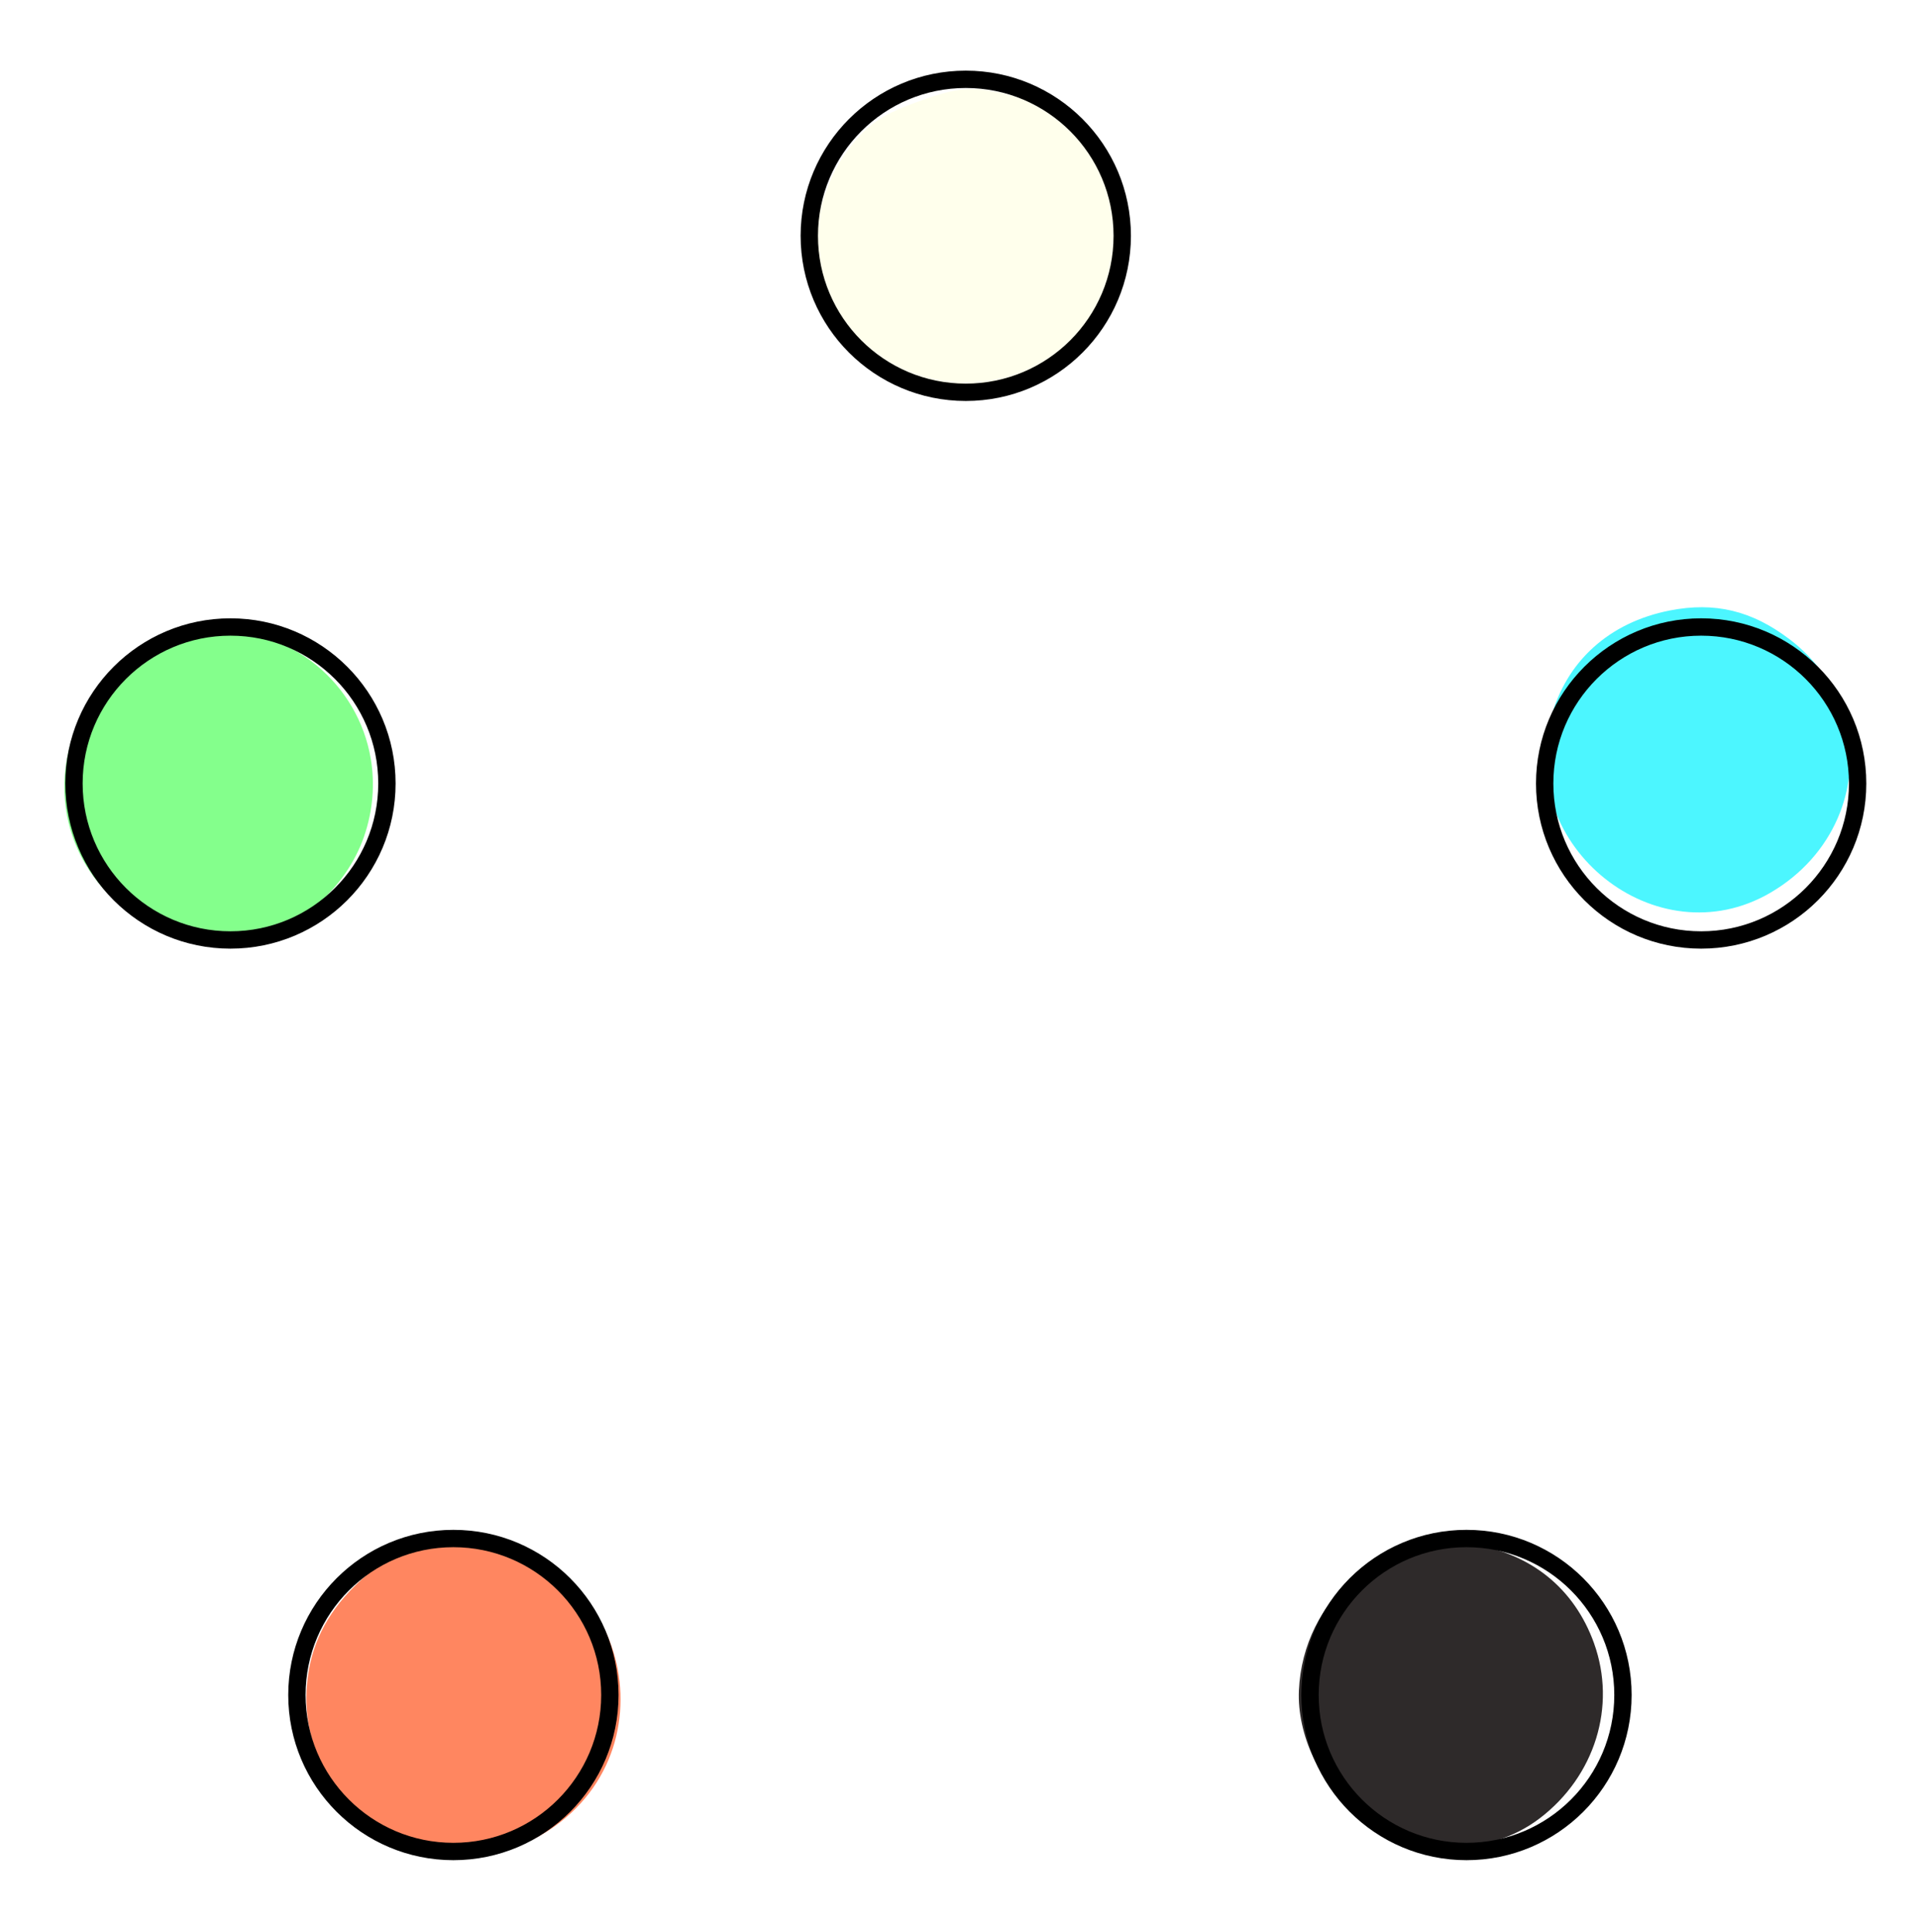 <?xml version="1.0" encoding="UTF-8" standalone="no"?>
<svg
   xmlns:dc="http://purl.org/dc/elements/1.1/"
   xmlns:cc="http://creativecommons.org/ns#"
   xmlns:rdf="http://www.w3.org/1999/02/22-rdf-syntax-ns#"
   xmlns:svg="http://www.w3.org/2000/svg"
   xmlns="http://www.w3.org/2000/svg"
   width="27.641mm"
   height="27.841mm"
   viewBox="0 0 27.641 27.841"
   version="1.1"
   id="svg5877">
  <defs
     id="defs5871">
    <filter
       style="color-interpolation-filters:sRGB"
       id="filter907">
      <feGaussianBlur
         stdDeviation="2.3"
         in="SourceAlpha"
         result="result0"
         id="feGaussianBlur881" />
      <feMorphology
         in="SourceAlpha"
         radius="6.6"
         result="result1"
         id="feMorphology883" />
      <feGaussianBlur
         stdDeviation="8.9"
         in="result1"
         id="feGaussianBlur885" />
      <feColorMatrix
         values="1 0 0 0 0 0 1 0 0 0 0 0 1 0 0 0 0 0 0.3 0"
         result="result91"
         id="feColorMatrix887" />
      <feComposite
         in="result0"
         operator="out"
         result="result2"
         in2="result91"
         id="feComposite889" />
      <feGaussianBlur
         stdDeviation="1.7"
         result="result4"
         id="feGaussianBlur891" />
      <feDiffuseLighting
         surfaceScale="10"
         id="feDiffuseLighting895">
        <feDistantLight
           azimuth="225"
           elevation="45"
           id="feDistantLight893" />
      </feDiffuseLighting>
      <feBlend
         in2="SourceGraphic"
         mode="multiply"
         id="feBlend897" />
      <feComposite
         in2="SourceAlpha"
         operator="in"
         result="result3"
         id="feComposite899" />
      <feSpecularLighting
         in="result4"
         surfaceScale="5"
         specularExponent="17.9"
         id="feSpecularLighting903">
        <feDistantLight
           azimuth="225"
           elevation="45"
           id="feDistantLight901" />
      </feSpecularLighting>
      <feComposite
         in2="result3"
         operator="atop"
         id="feComposite905" />
    </filter>
    <filter
       style="color-interpolation-filters:sRGB"
       id="filter935">
      <feGaussianBlur
         stdDeviation="2.3"
         in="SourceAlpha"
         result="result0"
         id="feGaussianBlur909" />
      <feMorphology
         in="SourceAlpha"
         radius="6.6"
         result="result1"
         id="feMorphology911" />
      <feGaussianBlur
         stdDeviation="8.9"
         in="result1"
         id="feGaussianBlur913" />
      <feColorMatrix
         values="1 0 0 0 0 0 1 0 0 0 0 0 1 0 0 0 0 0 0.3 0"
         result="result91"
         id="feColorMatrix915" />
      <feComposite
         in="result0"
         operator="out"
         result="result2"
         in2="result91"
         id="feComposite917" />
      <feGaussianBlur
         stdDeviation="1.7"
         result="result4"
         id="feGaussianBlur919" />
      <feDiffuseLighting
         surfaceScale="10"
         id="feDiffuseLighting923">
        <feDistantLight
           azimuth="225"
           elevation="45"
           id="feDistantLight921" />
      </feDiffuseLighting>
      <feBlend
         in2="SourceGraphic"
         mode="multiply"
         id="feBlend925" />
      <feComposite
         in2="SourceAlpha"
         operator="in"
         result="result3"
         id="feComposite927" />
      <feSpecularLighting
         in="result4"
         surfaceScale="5"
         specularExponent="17.9"
         id="feSpecularLighting931">
        <feDistantLight
           azimuth="225"
           elevation="45"
           id="feDistantLight929" />
      </feSpecularLighting>
      <feComposite
         in2="result3"
         operator="atop"
         id="feComposite933" />
    </filter>
    <filter
       style="color-interpolation-filters:sRGB"
       id="filter935-5">
      <feGaussianBlur
         stdDeviation="2.3"
         in="SourceAlpha"
         result="result0"
         id="feGaussianBlur909-2" />
      <feMorphology
         in="SourceAlpha"
         radius="6.6"
         result="result1"
         id="feMorphology911-2" />
      <feGaussianBlur
         stdDeviation="8.9"
         in="result1"
         id="feGaussianBlur913-4" />
      <feColorMatrix
         values="1 0 0 0 0 0 1 0 0 0 0 0 1 0 0 0 0 0 0.3 0"
         result="result91"
         id="feColorMatrix915-5" />
      <feComposite
         in="result0"
         operator="out"
         result="result2"
         in2="result91"
         id="feComposite917-2" />
      <feGaussianBlur
         stdDeviation="1.7"
         result="result4"
         id="feGaussianBlur919-1" />
      <feDiffuseLighting
         surfaceScale="10"
         id="feDiffuseLighting923-9">
        <feDistantLight
           azimuth="225"
           elevation="45"
           id="feDistantLight921-3" />
      </feDiffuseLighting>
      <feBlend
         in2="SourceGraphic"
         mode="multiply"
         id="feBlend925-5" />
      <feComposite
         in2="SourceAlpha"
         operator="in"
         result="result3"
         id="feComposite927-2" />
      <feSpecularLighting
         in="result4"
         surfaceScale="5"
         specularExponent="17.9"
         id="feSpecularLighting931-5">
        <feDistantLight
           azimuth="225"
           elevation="45"
           id="feDistantLight929-9" />
      </feSpecularLighting>
      <feComposite
         in2="result3"
         operator="atop"
         id="feComposite933-1" />
    </filter>
    <filter
       style="color-interpolation-filters:sRGB"
       id="filter963">
      <feGaussianBlur
         stdDeviation="2.3"
         in="SourceAlpha"
         result="result0"
         id="feGaussianBlur937" />
      <feMorphology
         in="SourceAlpha"
         radius="6.6"
         result="result1"
         id="feMorphology939" />
      <feGaussianBlur
         stdDeviation="8.9"
         in="result1"
         id="feGaussianBlur941" />
      <feColorMatrix
         values="1 0 0 0 0 0 1 0 0 0 0 0 1 0 0 0 0 0 0.3 0"
         result="result91"
         id="feColorMatrix943" />
      <feComposite
         in="result0"
         operator="out"
         result="result2"
         in2="result91"
         id="feComposite945" />
      <feGaussianBlur
         stdDeviation="1.7"
         result="result4"
         id="feGaussianBlur947" />
      <feDiffuseLighting
         surfaceScale="10"
         id="feDiffuseLighting951">
        <feDistantLight
           azimuth="225"
           elevation="45"
           id="feDistantLight949" />
      </feDiffuseLighting>
      <feBlend
         in2="SourceGraphic"
         mode="multiply"
         id="feBlend953" />
      <feComposite
         in2="SourceAlpha"
         operator="in"
         result="result3"
         id="feComposite955" />
      <feSpecularLighting
         in="result4"
         surfaceScale="5"
         specularExponent="17.9"
         id="feSpecularLighting959">
        <feDistantLight
           azimuth="225"
           elevation="45"
           id="feDistantLight957" />
      </feSpecularLighting>
      <feComposite
         in2="result3"
         operator="atop"
         id="feComposite961" />
    </filter>
    <filter
       style="color-interpolation-filters:sRGB"
       id="filter991">
      <feGaussianBlur
         stdDeviation="2.3"
         in="SourceAlpha"
         result="result0"
         id="feGaussianBlur965" />
      <feMorphology
         in="SourceAlpha"
         radius="6.6"
         result="result1"
         id="feMorphology967" />
      <feGaussianBlur
         stdDeviation="8.9"
         in="result1"
         id="feGaussianBlur969" />
      <feColorMatrix
         values="1 0 0 0 0 0 1 0 0 0 0 0 1 0 0 0 0 0 0.3 0"
         result="result91"
         id="feColorMatrix971" />
      <feComposite
         in="result0"
         operator="out"
         result="result2"
         in2="result91"
         id="feComposite973" />
      <feGaussianBlur
         stdDeviation="1.7"
         result="result4"
         id="feGaussianBlur975" />
      <feDiffuseLighting
         surfaceScale="10"
         id="feDiffuseLighting979">
        <feDistantLight
           azimuth="225"
           elevation="45"
           id="feDistantLight977" />
      </feDiffuseLighting>
      <feBlend
         in2="SourceGraphic"
         mode="multiply"
         id="feBlend981" />
      <feComposite
         in2="SourceAlpha"
         operator="in"
         result="result3"
         id="feComposite983" />
      <feSpecularLighting
         in="result4"
         surfaceScale="5"
         specularExponent="17.9"
         id="feSpecularLighting987">
        <feDistantLight
           azimuth="225"
           elevation="45"
           id="feDistantLight985" />
      </feSpecularLighting>
      <feComposite
         in2="result3"
         operator="atop"
         id="feComposite989" />
    </filter>
    <filter
       style="color-interpolation-filters:sRGB"
       id="filter1019">
      <feGaussianBlur
         stdDeviation="2.3"
         in="SourceAlpha"
         result="result0"
         id="feGaussianBlur993" />
      <feMorphology
         in="SourceAlpha"
         radius="6.6"
         result="result1"
         id="feMorphology995" />
      <feGaussianBlur
         stdDeviation="8.9"
         in="result1"
         id="feGaussianBlur997" />
      <feColorMatrix
         values="1 0 0 0 0 0 1 0 0 0 0 0 1 0 0 0 0 0 0.3 0"
         result="result91"
         id="feColorMatrix999" />
      <feComposite
         in="result0"
         operator="out"
         result="result2"
         in2="result91"
         id="feComposite1001" />
      <feGaussianBlur
         stdDeviation="1.7"
         result="result4"
         id="feGaussianBlur1003" />
      <feDiffuseLighting
         surfaceScale="10"
         id="feDiffuseLighting1007">
        <feDistantLight
           azimuth="225"
           elevation="45"
           id="feDistantLight1005" />
      </feDiffuseLighting>
      <feBlend
         in2="SourceGraphic"
         mode="multiply"
         id="feBlend1009" />
      <feComposite
         in2="SourceAlpha"
         operator="in"
         result="result3"
         id="feComposite1011" />
      <feSpecularLighting
         in="result4"
         surfaceScale="5"
         specularExponent="17.9"
         id="feSpecularLighting1015">
        <feDistantLight
           azimuth="225"
           elevation="45"
           id="feDistantLight1013" />
      </feSpecularLighting>
      <feComposite
         in2="result3"
         operator="atop"
         id="feComposite1017" />
    </filter>
    <filter
       style="color-interpolation-filters:sRGB"
       id="filter907-0">
      <feGaussianBlur
         stdDeviation="2.3"
         in="SourceAlpha"
         result="result0"
         id="feGaussianBlur881-3" />
      <feMorphology
         in="SourceAlpha"
         radius="6.6"
         result="result1"
         id="feMorphology883-7" />
      <feGaussianBlur
         stdDeviation="8.9"
         in="result1"
         id="feGaussianBlur885-1" />
      <feColorMatrix
         values="1 0 0 0 0 0 1 0 0 0 0 0 1 0 0 0 0 0 0.3 0"
         result="result91"
         id="feColorMatrix887-5" />
      <feComposite
         in="result0"
         operator="out"
         result="result2"
         in2="result91"
         id="feComposite889-4" />
      <feGaussianBlur
         stdDeviation="1.7"
         result="result4"
         id="feGaussianBlur891-3" />
      <feDiffuseLighting
         surfaceScale="10"
         id="feDiffuseLighting895-6">
        <feDistantLight
           azimuth="225"
           elevation="45"
           id="feDistantLight893-3" />
      </feDiffuseLighting>
      <feBlend
         in2="SourceGraphic"
         mode="multiply"
         id="feBlend897-6" />
      <feComposite
         in2="SourceAlpha"
         operator="in"
         result="result3"
         id="feComposite899-8" />
      <feSpecularLighting
         in="result4"
         surfaceScale="5"
         specularExponent="17.9"
         id="feSpecularLighting903-3">
        <feDistantLight
           azimuth="225"
           elevation="45"
           id="feDistantLight901-3" />
      </feSpecularLighting>
      <feComposite
         in2="result3"
         operator="atop"
         id="feComposite905-1" />
    </filter>
    <filter
       style="color-interpolation-filters:sRGB"
       id="filter935-1">
      <feGaussianBlur
         stdDeviation="2.3"
         in="SourceAlpha"
         result="result0"
         id="feGaussianBlur909-26" />
      <feMorphology
         in="SourceAlpha"
         radius="6.6"
         result="result1"
         id="feMorphology911-7" />
      <feGaussianBlur
         stdDeviation="8.9"
         in="result1"
         id="feGaussianBlur913-9" />
      <feColorMatrix
         values="1 0 0 0 0 0 1 0 0 0 0 0 1 0 0 0 0 0 0.3 0"
         result="result91"
         id="feColorMatrix915-0" />
      <feComposite
         in="result0"
         operator="out"
         result="result2"
         in2="result91"
         id="feComposite917-7" />
      <feGaussianBlur
         stdDeviation="1.7"
         result="result4"
         id="feGaussianBlur919-2" />
      <feDiffuseLighting
         surfaceScale="10"
         id="feDiffuseLighting923-2">
        <feDistantLight
           azimuth="225"
           elevation="45"
           id="feDistantLight921-8" />
      </feDiffuseLighting>
      <feBlend
         in2="SourceGraphic"
         mode="multiply"
         id="feBlend925-7" />
      <feComposite
         in2="SourceAlpha"
         operator="in"
         result="result3"
         id="feComposite927-5" />
      <feSpecularLighting
         in="result4"
         surfaceScale="5"
         specularExponent="17.9"
         id="feSpecularLighting931-9">
        <feDistantLight
           azimuth="225"
           elevation="45"
           id="feDistantLight929-99" />
      </feSpecularLighting>
      <feComposite
         in2="result3"
         operator="atop"
         id="feComposite933-8" />
    </filter>
    <filter
       style="color-interpolation-filters:sRGB"
       id="filter1019-2">
      <feGaussianBlur
         stdDeviation="2.3"
         in="SourceAlpha"
         result="result0"
         id="feGaussianBlur993-8" />
      <feMorphology
         in="SourceAlpha"
         radius="6.6"
         result="result1"
         id="feMorphology995-9" />
      <feGaussianBlur
         stdDeviation="8.9"
         in="result1"
         id="feGaussianBlur997-9" />
      <feColorMatrix
         values="1 0 0 0 0 0 1 0 0 0 0 0 1 0 0 0 0 0 0.3 0"
         result="result91"
         id="feColorMatrix999-3" />
      <feComposite
         in="result0"
         operator="out"
         result="result2"
         in2="result91"
         id="feComposite1001-4" />
      <feGaussianBlur
         stdDeviation="1.7"
         result="result4"
         id="feGaussianBlur1003-8" />
      <feDiffuseLighting
         surfaceScale="10"
         id="feDiffuseLighting1007-1">
        <feDistantLight
           azimuth="225"
           elevation="45"
           id="feDistantLight1005-5" />
      </feDiffuseLighting>
      <feBlend
         in2="SourceGraphic"
         mode="multiply"
         id="feBlend1009-1" />
      <feComposite
         in2="SourceAlpha"
         operator="in"
         result="result3"
         id="feComposite1011-3" />
      <feSpecularLighting
         in="result4"
         surfaceScale="5"
         specularExponent="17.9"
         id="feSpecularLighting1015-7">
        <feDistantLight
           azimuth="225"
           elevation="45"
           id="feDistantLight1013-4" />
      </feSpecularLighting>
      <feComposite
         in2="result3"
         operator="atop"
         id="feComposite1017-6" />
    </filter>
    <filter
       style="color-interpolation-filters:sRGB"
       id="filter991-3">
      <feGaussianBlur
         stdDeviation="2.3"
         in="SourceAlpha"
         result="result0"
         id="feGaussianBlur965-3" />
      <feMorphology
         in="SourceAlpha"
         radius="6.6"
         result="result1"
         id="feMorphology967-0" />
      <feGaussianBlur
         stdDeviation="8.9"
         in="result1"
         id="feGaussianBlur969-7" />
      <feColorMatrix
         values="1 0 0 0 0 0 1 0 0 0 0 0 1 0 0 0 0 0 0.3 0"
         result="result91"
         id="feColorMatrix971-1" />
      <feComposite
         in="result0"
         operator="out"
         result="result2"
         in2="result91"
         id="feComposite973-4" />
      <feGaussianBlur
         stdDeviation="1.7"
         result="result4"
         id="feGaussianBlur975-5" />
      <feDiffuseLighting
         surfaceScale="10"
         id="feDiffuseLighting979-0">
        <feDistantLight
           azimuth="225"
           elevation="45"
           id="feDistantLight977-7" />
      </feDiffuseLighting>
      <feBlend
         in2="SourceGraphic"
         mode="multiply"
         id="feBlend981-5" />
      <feComposite
         in2="SourceAlpha"
         operator="in"
         result="result3"
         id="feComposite983-3" />
      <feSpecularLighting
         in="result4"
         surfaceScale="5"
         specularExponent="17.9"
         id="feSpecularLighting987-2">
        <feDistantLight
           azimuth="225"
           elevation="45"
           id="feDistantLight985-9" />
      </feSpecularLighting>
      <feComposite
         in2="result3"
         operator="atop"
         id="feComposite989-4" />
    </filter>
    <filter
       style="color-interpolation-filters:sRGB"
       id="filter963-8">
      <feGaussianBlur
         stdDeviation="2.3"
         in="SourceAlpha"
         result="result0"
         id="feGaussianBlur937-6" />
      <feMorphology
         in="SourceAlpha"
         radius="6.6"
         result="result1"
         id="feMorphology939-6" />
      <feGaussianBlur
         stdDeviation="8.9"
         in="result1"
         id="feGaussianBlur941-7" />
      <feColorMatrix
         values="1 0 0 0 0 0 1 0 0 0 0 0 1 0 0 0 0 0 0.3 0"
         result="result91"
         id="feColorMatrix943-6" />
      <feComposite
         in="result0"
         operator="out"
         result="result2"
         in2="result91"
         id="feComposite945-4" />
      <feGaussianBlur
         stdDeviation="1.7"
         result="result4"
         id="feGaussianBlur947-4" />
      <feDiffuseLighting
         surfaceScale="10"
         id="feDiffuseLighting951-7">
        <feDistantLight
           azimuth="225"
           elevation="45"
           id="feDistantLight949-1" />
      </feDiffuseLighting>
      <feBlend
         in2="SourceGraphic"
         mode="multiply"
         id="feBlend953-6" />
      <feComposite
         in2="SourceAlpha"
         operator="in"
         result="result3"
         id="feComposite955-4" />
      <feSpecularLighting
         in="result4"
         surfaceScale="5"
         specularExponent="17.9"
         id="feSpecularLighting959-2">
        <feDistantLight
           azimuth="225"
           elevation="45"
           id="feDistantLight957-7" />
      </feSpecularLighting>
      <feComposite
         in2="result3"
         operator="atop"
         id="feComposite961-4" />
    </filter>
  </defs>
  <g
     id="layer1"
     transform="translate(-85.755,-120.381)">
    <g
       id="g6967"
       transform="translate(6.548,23.213)">
      <g
         id="g5854">
        <path
           id="path868"
           style="opacity:0.794;fill:#ffffe2;fill-opacity:1;stroke:#0c0c0c;stroke-width:0;stroke-linecap:round;stroke-linejoin:round;stroke-miterlimit:4;stroke-dasharray:none;filter:url(#filter907-0)"
           transform="matrix(0.09,0.249,-0.249,0.09,156.156,-21.16)"
           d="m 351.949,371.621 c -1.445,-1.9e-4 -2.874,0.475 -4.365,1.369 -1.173,0.703 -2.137,1.641 -2.828,2.762 -0.874,1.417 -1.057,2.147 -1.057,4.301 0,2.09 0.185,2.895 0.965,4.223 1.054,1.793 3.113,3.414 5.07,3.977 2.851,0.819 5.901,0.003 8.041,-2.137 3.948,-3.948 3.254,-10.3 -1.457,-13.125 a 0.602,0.602 0 0 0 -0.002,0 c -1.492,-0.895 -2.922,-1.369 -4.367,-1.369 z" />
        <circle
           style="fill:none;stroke:#000000;stroke-width:0.25;stroke-linecap:round;stroke-linejoin:round;stroke-miterlimit:4;stroke-dasharray:none"
           id="path24"
           cx="93.125"
           cy="100.566"
           r="2.255" />
      </g>
      <g
         id="g6593">
        <path
           id="path870"
           style="opacity:0.842;fill:#03f2ff;fill-opacity:1;stroke:#0c0c0c;stroke-width:0;stroke-linecap:round;stroke-linejoin:round;stroke-miterlimit:4;stroke-dasharray:none;filter:url(#filter935-1)"
           transform="matrix(0.052,0.259,-0.259,0.052,189.453,-14.746)"
           d="m 391.826,401.59 c -0.495,0.015 -0.992,0.077 -1.484,0.188 -1.313,0.294 -2.592,0.929 -3.725,1.926 -1.938,1.706 -2.819,3.6 -2.828,6.102 -0.013,3.36 1.595,6.075 4.475,7.51 6.509,3.244 14.019,-3.057 11.705,-9.848 -1.3,-3.814 -4.68,-5.984 -8.143,-5.877 z" />
        <g
           id="g5869">
          <circle
             style="fill:none;stroke:#000000;stroke-width:0.25;stroke-linecap:round;stroke-linejoin:round;stroke-miterlimit:4;stroke-dasharray:none"
             id="circle851"
             cx="103.723"
             cy="108.458"
             r="2.255" />
        </g>
      </g>
      <g
         id="g5858">
        <path
           id="path866"
           style="opacity:0.92;fill:#6fff79;fill-opacity:1;stroke:#0c0c0c;stroke-width:0;stroke-linecap:round;stroke-linejoin:round;stroke-miterlimit:4;stroke-dasharray:none;filter:url(#filter1019-2)"
           transform="matrix(0.075,0.254,-0.254,0.075,163.08,-1.485)"
           d="m 312.881,401.557 c -4.069,-0.497 -8.151,2.072 -9.211,6.488 -0.887,3.699 0.98,7.548 4.49,9.35 2.604,1.337 5.668,1.222 8.146,-0.307 2.02,-1.246 3.705,-3.772 4.053,-6.092 0.427,-2.847 -1.071,-6.14 -3.533,-7.893 -1.233,-0.877 -2.589,-1.381 -3.945,-1.547 z" />
        <circle
           style="fill:none;stroke:#000000;stroke-width:0.25;stroke-linecap:round;stroke-linejoin:round;stroke-miterlimit:4;stroke-dasharray:none"
           id="circle853"
           cx="82.528"
           cy="108.458"
           r="2.255" />
      </g>
      <g
         id="g5862">
        <path
           id="path874"
           style="opacity:0.881;fill:#ff6434;fill-opacity:1;stroke:#0d0d0d;stroke-width:0;stroke-linecap:round;stroke-linejoin:round;stroke-miterlimit:4;stroke-dasharray:none;filter:url(#filter991-3)"
           transform="matrix(0.077,0.253,-0.253,0.077,177.214,4.254)"
           d="m 324.061,451.062 c -3.512,0.004 -7.068,2.116 -8.262,6.195 -0.674,2.303 -0.388,4.323 0.906,6.59 1.077,1.885 2.531,3.123 4.516,3.832 6.406,2.289 13.01,-3.92 11.102,-10.441 -1.193,-4.077 -4.75,-6.18 -8.262,-6.176 z" />
        <circle
           style="fill:none;stroke:#000000;stroke-width:0.25;stroke-linecap:round;stroke-linejoin:round;stroke-miterlimit:4;stroke-dasharray:none"
           id="circle855"
           cx="85.741"
           cy="121.593"
           r="2.255" />
      </g>
      <g
         id="g5866">
        <path
           id="path872"
           style="opacity:0.929;fill:#0d0808;fill-opacity:1;stroke:#0b0b0b;stroke-width:0;stroke-linecap:round;stroke-linejoin:round;stroke-miterlimit:4;stroke-dasharray:none;filter:url(#filter963-8)"
           transform="matrix(0.09,0.249,-0.249,0.09,180.421,-14.207)"
           d="m 379.268,451.307 c -3.178,-0.006 -5.776,1.569 -7.332,4.428 -2.34,4.299 -0.344,9.644 4.287,11.555 2.207,0.91 5.221,0.638 7.299,-0.646 3.225,-1.994 4.782,-5.884 3.693,-9.33 -1.135,-3.591 -4.304,-5.999 -7.947,-6.006 z" />
        <circle
           style="fill:none;stroke:#000000;stroke-width:0.25;stroke-linecap:round;stroke-linejoin:round;stroke-miterlimit:4;stroke-dasharray:none"
           id="circle857"
           cx="100.341"
           cy="121.593"
           r="2.255" />
      </g>
    </g>
  </g>
</svg>
